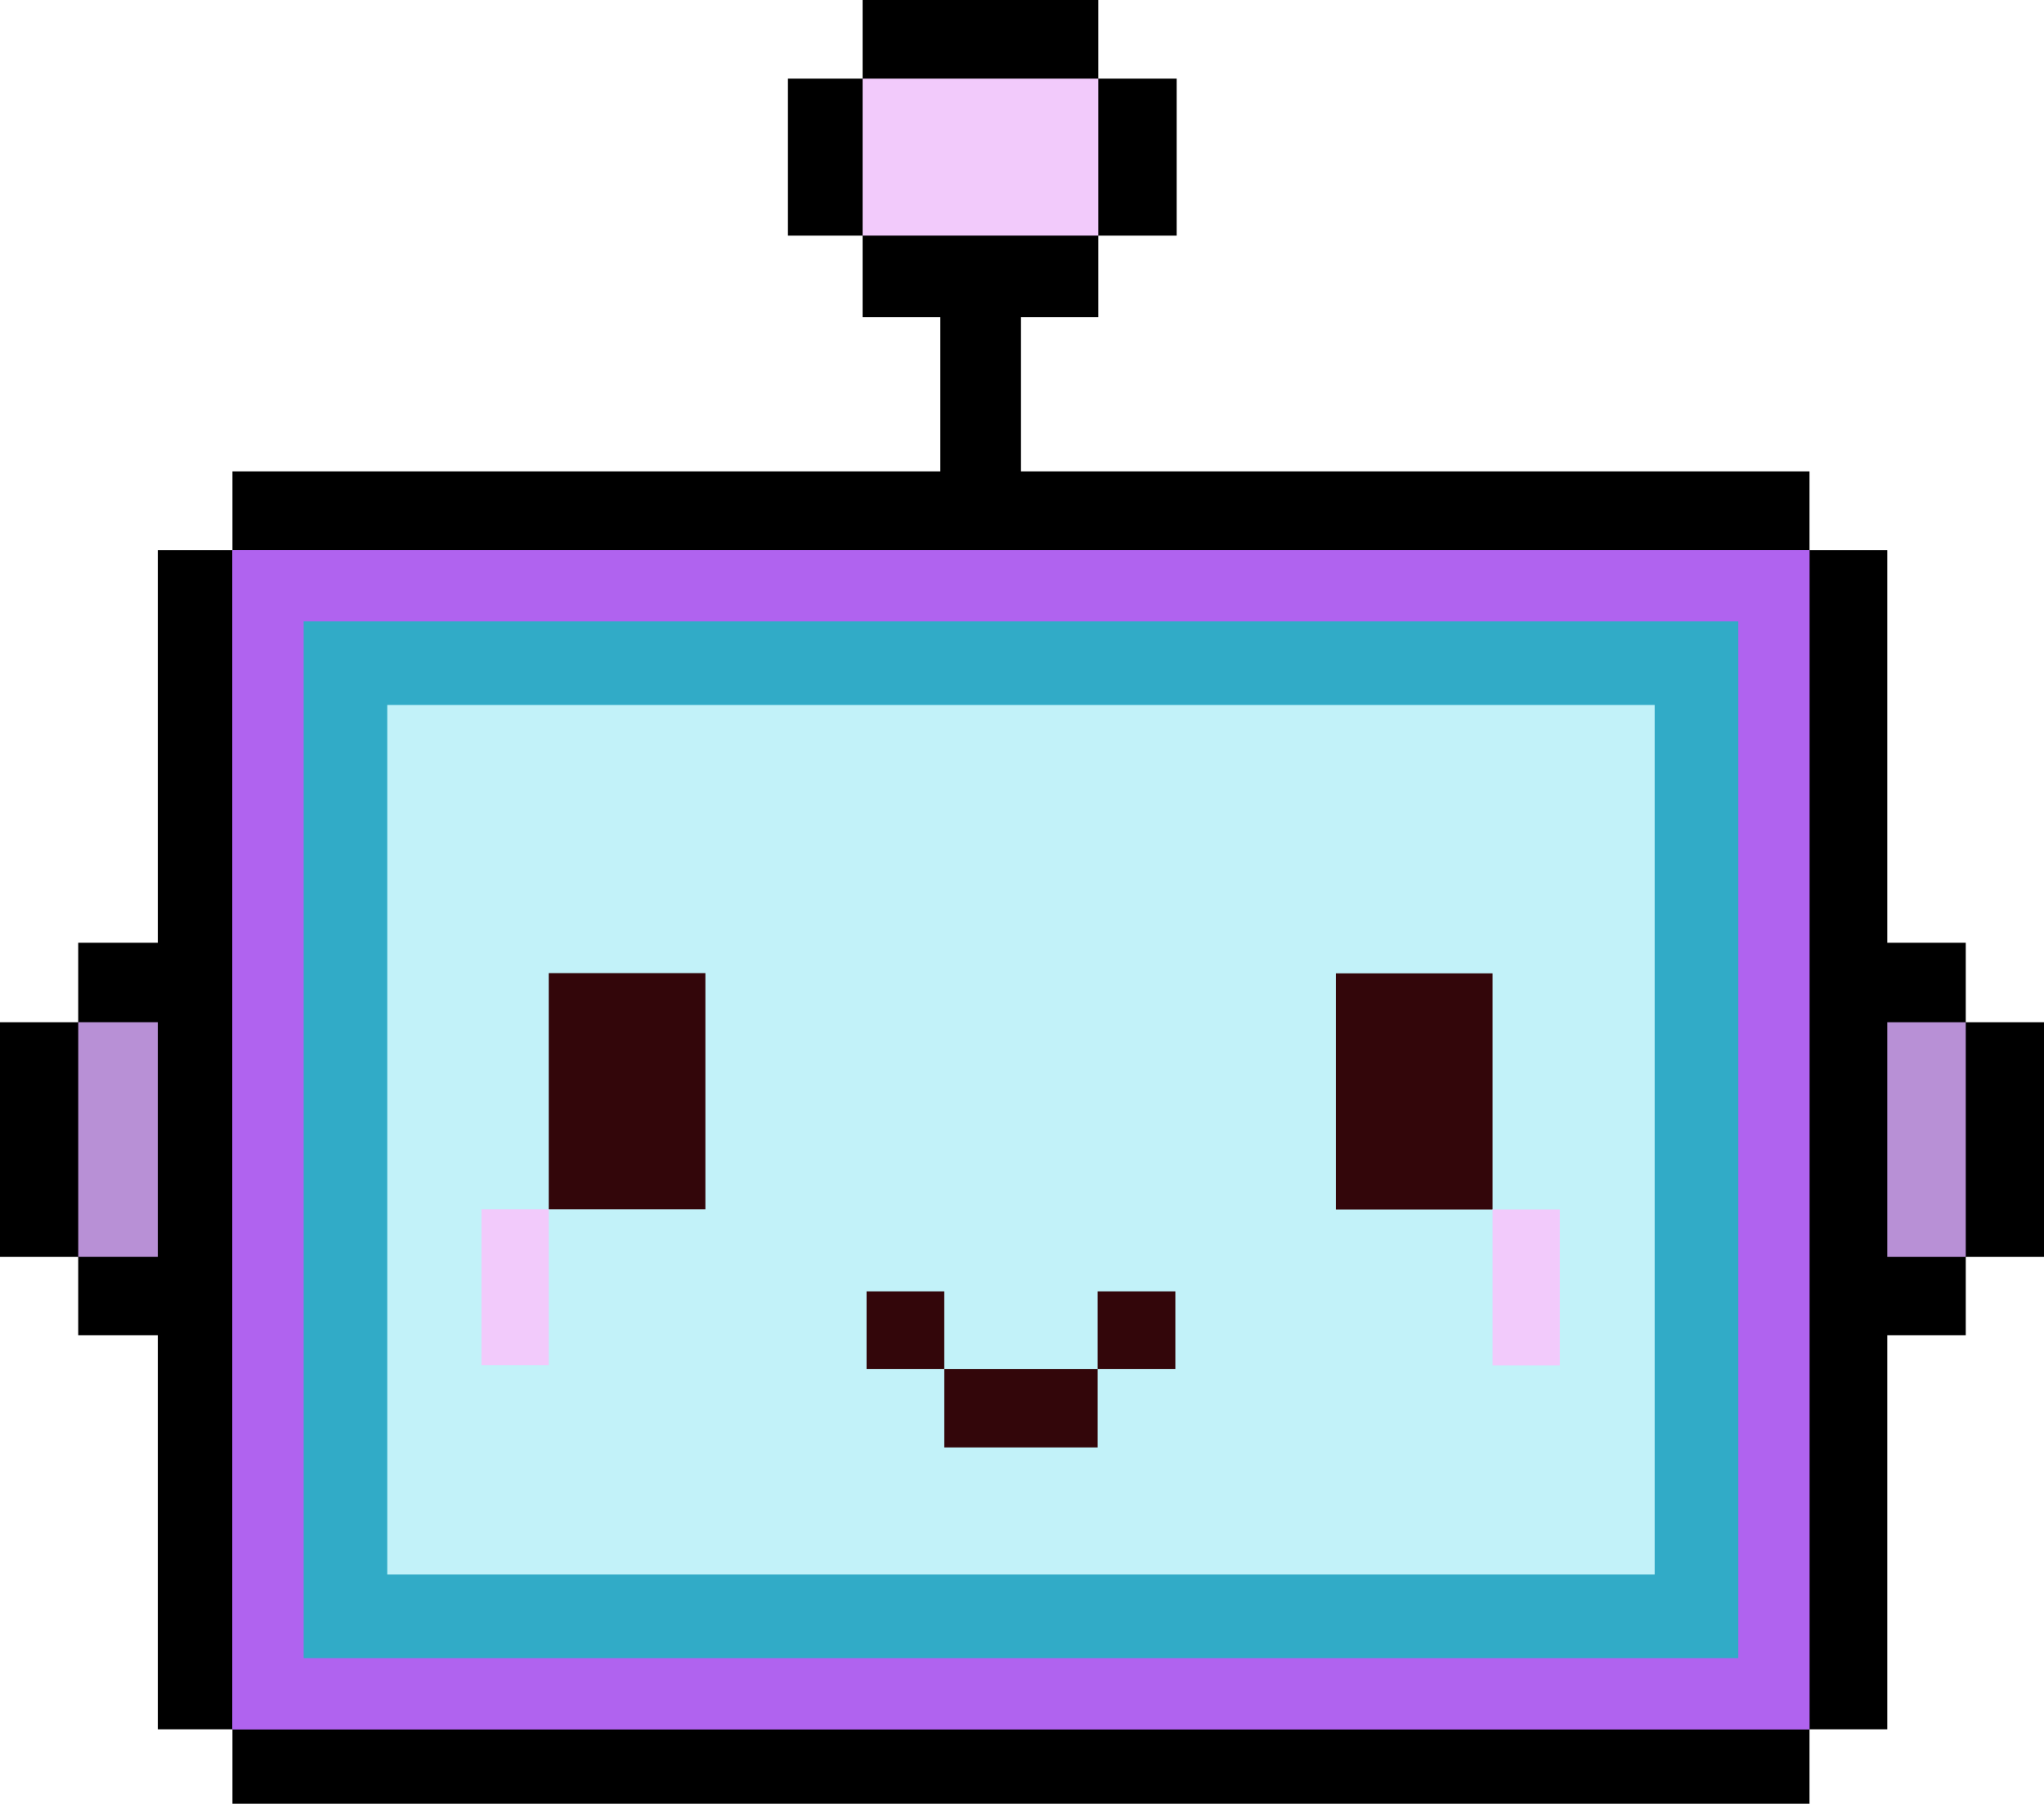 <?xml version="1.0" encoding="UTF-8"?>
<svg id="Layer_1" data-name="Layer 1" xmlns="http://www.w3.org/2000/svg" viewBox="0 0 718.94 634.58">
  <defs>
    <style>
      .cls-1 {
        fill: #b890d6;
      }

      .cls-2 {
        fill: #f2cafb;
      }

      .cls-3 {
        fill: #31abc7;
      }

      .cls-4 {
        fill: #b063ef;
      }

      .cls-5 {
        fill: #33060a;
      }

      .cls-6 {
        fill: #c2f2f9;
      }
    </style>
  </defs>
  <polygon points="0 359.64 27.51 359.64 27.51 331.68 119.49 331.68 119.49 469.75 27.51 469.75 27.51 442.2 0 442.2 0 359.64"/>
  <rect class="cls-1" x="27.51" y="359.64" width="44.83" height="82.56" transform="translate(99.86 801.83) rotate(-180)"/>
  <polygon points="718.94 359.64 691.42 359.64 691.42 331.68 599.45 331.68 599.45 469.75 691.42 469.75 691.42 442.2 718.94 442.2 718.94 359.64"/>
  <rect class="cls-1" x="646.59" y="359.64" width="44.83" height="82.56"/>
  <rect x="152.25" y="96.83" width="414.83" height="608.31" transform="translate(760.65 41.32) rotate(90)"/>
  <rect x="124.73" y="122.85" width="468.76" height="554.7" transform="translate(759.31 41.1) rotate(90)"/>
  <polygon points="413.87 27.66 386.31 27.66 386.31 0 303.41 0 303.41 27.66 277.14 27.66 277.14 82.9 303.41 82.9 303.41 111.6 330.74 111.6 330.74 184.46 359.11 184.46 359.11 111.6 386.31 111.6 386.31 82.9 413.87 82.9 413.87 27.66"/>
  <rect class="cls-4" x="151.69" y="123.64" width="414.83" height="554.7" transform="translate(760.09 41.88) rotate(90)"/>
  <rect class="cls-3" x="106.81" y="218.62" width="504.6" height="364.74"/>
  <rect class="cls-6" x="206.14" y="178.09" width="305.93" height="445.79" transform="translate(760.09 41.88) rotate(90)"/>
  <rect class="cls-4" x="151.69" y="123.64" width="414.83" height="554.7" transform="translate(760.09 41.88) rotate(90)"/>
  <rect class="cls-3" x="106.81" y="218.62" width="504.6" height="364.74"/>
  <rect class="cls-6" x="206.14" y="178.09" width="305.93" height="445.79" transform="translate(760.09 41.88) rotate(90)"/>
  <rect class="cls-2" x="303.41" y="27.66" width="82.9" height="55.23"/>
  <g>
    <g>
      <rect class="cls-5" x="469.88" y="342.43" width="55.1" height="83.07" transform="translate(994.86 767.94) rotate(-180)"/>
      <g>
        <rect class="cls-5" x="304.8" y="454.34" width="27.33" height="27.33"/>
        <rect class="cls-5" x="386.08" y="454.34" width="27.33" height="27.33"/>
        <rect class="cls-5" x="332.14" y="481.68" width="53.94" height="27.55"/>
      </g>
      <rect class="cls-5" x="193.01" y="342.36" width="55.1" height="83.07"/>
    </g>
    <g>
      <rect class="cls-2" x="524.98" y="425.5" width="23.66" height="54.88"/>
      <rect class="cls-2" x="169.36" y="425.43" width="23.66" height="54.88" transform="translate(362.37 905.74) rotate(-180)"/>
    </g>
  </g>
</svg>